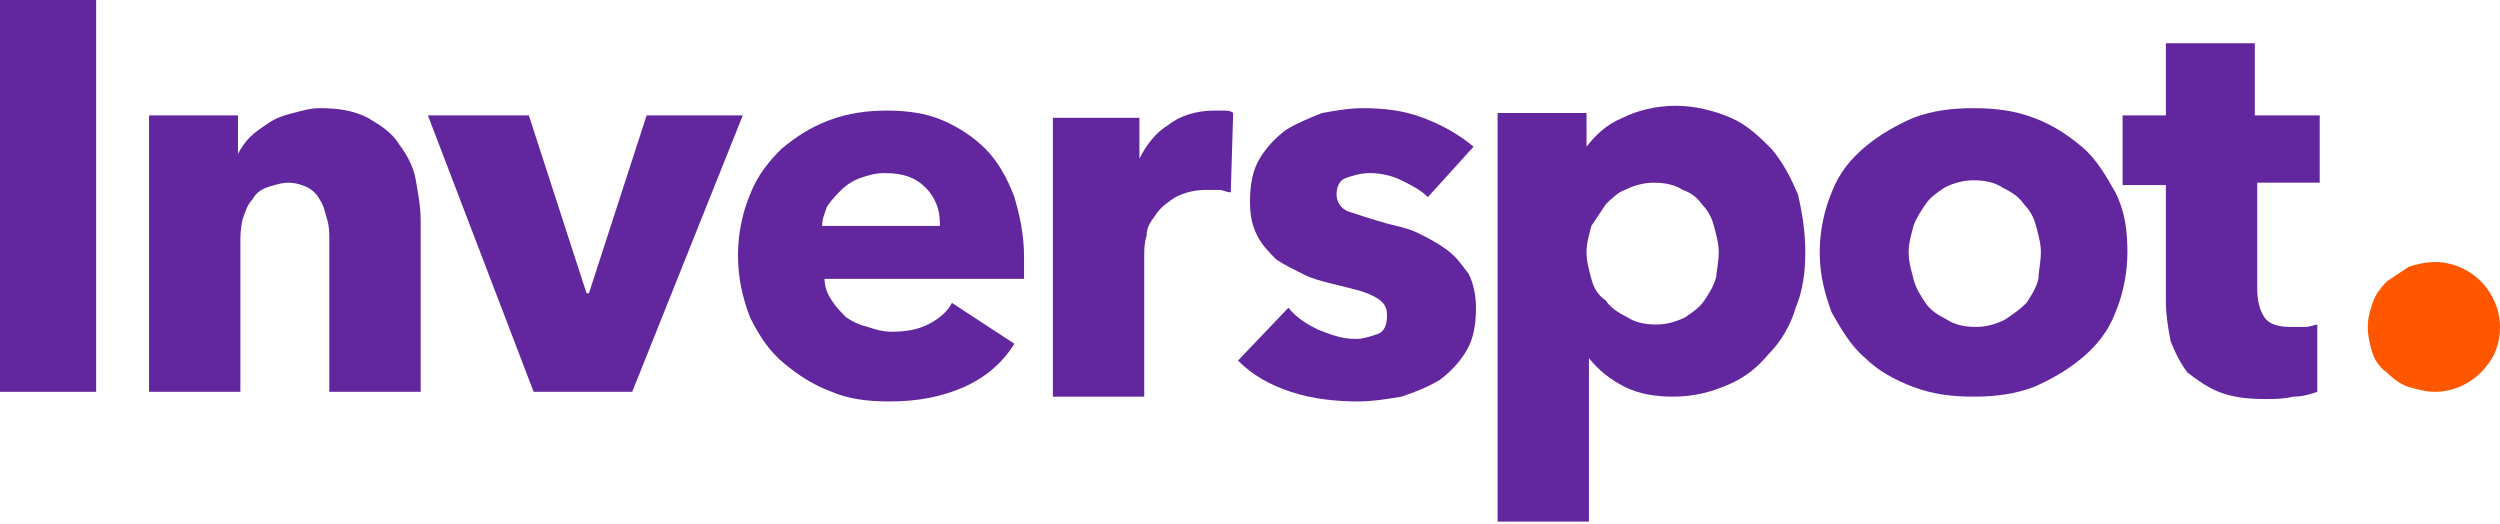 <?xml version="1.0" encoding="utf-8"?>
<!-- Generator: Adobe Illustrator 21.0.2, SVG Export Plug-In . SVG Version: 6.00 Build 0)  -->
<svg version="1.1" id="Layer_1" xmlns="http://www.w3.org/2000/svg" xmlns:xlink="http://www.w3.org/1999/xlink" x="0px" y="0px"
	 viewBox="0 0 104 21.8" style="enable-background:new 0 0 104 21.8;" xml:space="preserve">
<style type="text/css">
	.st0{fill:#62269E;}
	.st1{fill:#FF5600;}
</style>
<g>
	<g>
		<g>
			<path class="st0" d="M75.1,10.5c0,0.8-0.1,1.6-0.4,2.3c-0.2,0.7-0.6,1.4-1.1,1.9c-0.5,0.6-1,1-1.7,1.3c-0.7,0.3-1.4,0.5-2.3,0.5
				c-0.7,0-1.4-0.1-2-0.4c-0.6-0.3-1.1-0.7-1.5-1.2h0v6.8h-3.8v-17H66v1.4H66c0.4-0.5,0.8-0.9,1.5-1.2c0.6-0.3,1.4-0.5,2.2-0.5
				c0.8,0,1.6,0.2,2.3,0.5c0.7,0.3,1.2,0.8,1.7,1.3c0.5,0.6,0.8,1.2,1.1,1.9C75,9,75.1,9.7,75.1,10.5z M71.5,10.5
				c0-0.4-0.1-0.7-0.2-1.1c-0.1-0.4-0.3-0.7-0.5-0.9C70.6,8.2,70.3,8,70,7.9c-0.3-0.2-0.7-0.3-1.2-0.3c-0.4,0-0.8,0.1-1.2,0.3
				C67.3,8,67,8.3,66.8,8.5c-0.2,0.3-0.4,0.6-0.6,0.9c-0.1,0.4-0.2,0.7-0.2,1.1c0,0.4,0.1,0.7,0.2,1.1c0.1,0.4,0.3,0.7,0.6,0.9
				c0.2,0.3,0.5,0.5,0.9,0.7c0.3,0.2,0.7,0.3,1.2,0.3c0.4,0,0.8-0.1,1.2-0.3c0.3-0.2,0.6-0.4,0.8-0.7c0.2-0.3,0.4-0.6,0.5-1
				C71.4,11.3,71.5,10.9,71.5,10.5z"/>
			<g>
				<path class="st0" d="M0,16.3V0h4v16.3H0z"/>
				<path class="st0" d="M13.7,16.3V10c0-0.3,0-0.6-0.1-0.9c-0.1-0.3-0.1-0.5-0.3-0.8c-0.1-0.2-0.3-0.4-0.5-0.5
					c-0.2-0.1-0.5-0.2-0.8-0.2c-0.3,0-0.6,0.1-0.9,0.2c-0.3,0.1-0.5,0.3-0.6,0.5c-0.2,0.2-0.3,0.5-0.4,0.8C10,9.5,10,9.8,10,10.1
					v6.2H6.2V4.8h3.7v1.6h0c0.1-0.2,0.3-0.5,0.5-0.7c0.2-0.2,0.5-0.4,0.8-0.6c0.3-0.2,0.6-0.3,1-0.4c0.4-0.1,0.7-0.2,1.1-0.2
					c0.8,0,1.4,0.1,2,0.4c0.5,0.3,1,0.6,1.3,1.1c0.3,0.4,0.6,0.9,0.7,1.5c0.1,0.6,0.2,1.1,0.2,1.7v7.1H13.7z"/>
				<path class="st0" d="M26.3,16.3h-4.1L17.8,4.8h4.2l2.4,7.4h0.1l2.4-7.4h4L26.3,16.3z"/>
				<path class="st0" d="M42.6,10.7c0,0.2,0,0.3,0,0.5c0,0.2,0,0.3,0,0.4h-8.3c0,0.3,0.1,0.6,0.3,0.9c0.2,0.3,0.4,0.5,0.6,0.7
					c0.3,0.2,0.5,0.3,0.9,0.4c0.3,0.1,0.6,0.2,1,0.2c0.6,0,1.1-0.1,1.5-0.3c0.4-0.2,0.8-0.5,1-0.9l2.6,1.7c-0.5,0.8-1.2,1.4-2.1,1.8
					c-0.9,0.4-1.9,0.6-3.1,0.6c-0.9,0-1.7-0.1-2.4-0.4c-0.8-0.3-1.4-0.7-2-1.2c-0.6-0.5-1-1.1-1.4-1.9c-0.3-0.8-0.5-1.6-0.5-2.6
					c0-0.9,0.2-1.8,0.5-2.5c0.3-0.8,0.8-1.4,1.3-1.9c0.6-0.5,1.2-0.9,2-1.2c0.8-0.3,1.6-0.4,2.4-0.4c0.8,0,1.6,0.1,2.3,0.4
					c0.7,0.3,1.3,0.7,1.8,1.2c0.5,0.5,0.9,1.2,1.2,2C42.4,8.9,42.6,9.7,42.6,10.7z M39.1,9.3c0-0.6-0.2-1.1-0.6-1.5
					c-0.4-0.4-0.9-0.6-1.7-0.6c-0.4,0-0.7,0.1-1,0.2c-0.3,0.1-0.6,0.3-0.8,0.5c-0.2,0.2-0.4,0.4-0.6,0.7c-0.1,0.3-0.2,0.5-0.2,0.8
					H39.1z"/>
				<path class="st0" d="M51.2,8c-0.2,0-0.3-0.1-0.5-0.1c-0.2,0-0.3,0-0.5,0c-0.5,0-0.9,0.1-1.3,0.3c-0.3,0.2-0.6,0.4-0.8,0.7
					c-0.2,0.3-0.4,0.5-0.4,0.9c-0.1,0.3-0.1,0.6-0.1,0.8v5.9h-3.8V4.9h3.6v1.7h0c0.3-0.6,0.7-1.1,1.2-1.4c0.5-0.4,1.2-0.6,1.9-0.6
					c0.2,0,0.3,0,0.4,0c0.1,0,0.3,0,0.4,0.1L51.2,8z"/>
				<path class="st0" d="M59.4,8.2c-0.3-0.3-0.7-0.5-1.1-0.7c-0.4-0.2-0.9-0.3-1.3-0.3c-0.4,0-0.7,0.1-1,0.2
					c-0.3,0.1-0.4,0.4-0.4,0.7c0,0.3,0.2,0.6,0.5,0.7c0.3,0.1,0.9,0.3,1.6,0.5c0.4,0.1,0.9,0.2,1.3,0.4c0.4,0.2,0.8,0.4,1.2,0.7
					c0.4,0.3,0.6,0.6,0.9,1c0.2,0.4,0.3,0.9,0.3,1.4c0,0.7-0.1,1.3-0.4,1.8c-0.3,0.5-0.7,0.9-1.1,1.2c-0.5,0.3-1,0.5-1.6,0.7
					c-0.6,0.1-1.2,0.2-1.8,0.2c-0.9,0-1.9-0.1-2.8-0.4c-0.9-0.3-1.6-0.7-2.2-1.3l2.1-2.2c0.3,0.4,0.8,0.7,1.2,0.9
					c0.5,0.2,1,0.4,1.6,0.4c0.3,0,0.6-0.1,0.9-0.2c0.3-0.1,0.4-0.4,0.4-0.8c0-0.4-0.2-0.6-0.6-0.8c-0.4-0.2-0.9-0.3-1.7-0.5
					c-0.4-0.1-0.8-0.2-1.2-0.4c-0.4-0.2-0.8-0.4-1.1-0.6c-0.3-0.3-0.6-0.6-0.8-1c-0.2-0.4-0.3-0.8-0.3-1.4c0-0.7,0.1-1.3,0.4-1.8
					c0.3-0.5,0.7-0.9,1.1-1.2c0.5-0.3,1-0.5,1.5-0.7c0.6-0.1,1.1-0.2,1.7-0.2c0.9,0,1.7,0.1,2.5,0.4c0.8,0.3,1.5,0.7,2.1,1.2
					L59.4,8.2z"/>
				<path class="st0" d="M88.5,10.5c0,0.9-0.2,1.8-0.5,2.5c-0.3,0.8-0.8,1.4-1.4,1.9c-0.6,0.5-1.3,0.9-2,1.2
					c-0.8,0.3-1.6,0.4-2.5,0.4c-0.9,0-1.7-0.1-2.5-0.4c-0.8-0.3-1.5-0.7-2-1.2c-0.6-0.5-1-1.2-1.4-1.9c-0.3-0.8-0.5-1.6-0.5-2.5
					c0-0.9,0.2-1.8,0.5-2.5c0.3-0.8,0.8-1.4,1.4-1.9c0.6-0.5,1.3-0.9,2-1.2c0.8-0.3,1.6-0.4,2.5-0.4c0.9,0,1.7,0.1,2.5,0.4
					c0.8,0.3,1.4,0.7,2,1.2c0.6,0.5,1,1.2,1.4,1.9C88.4,8.8,88.5,9.6,88.5,10.5z M84.9,10.5c0-0.4-0.1-0.7-0.2-1.1
					c-0.1-0.4-0.3-0.7-0.5-0.9c-0.2-0.3-0.5-0.5-0.9-0.7c-0.3-0.2-0.7-0.3-1.2-0.3c-0.4,0-0.8,0.1-1.2,0.3c-0.3,0.2-0.6,0.4-0.8,0.7
					c-0.2,0.3-0.4,0.6-0.5,0.9c-0.1,0.4-0.2,0.7-0.2,1.1c0,0.4,0.1,0.7,0.2,1.1c0.1,0.4,0.3,0.7,0.5,1c0.2,0.3,0.5,0.5,0.9,0.7
					c0.3,0.2,0.7,0.3,1.2,0.3c0.4,0,0.8-0.1,1.2-0.3c0.3-0.2,0.6-0.4,0.9-0.7c0.2-0.3,0.4-0.6,0.5-1C84.8,11.3,84.9,10.9,84.9,10.5z
					"/>
				<path class="st0" d="M93.9,7.7V12c0,0.5,0.1,0.9,0.3,1.2c0.2,0.3,0.6,0.4,1.1,0.4c0.2,0,0.4,0,0.6,0c0.2,0,0.4-0.1,0.5-0.1
					l0,2.8c-0.3,0.1-0.6,0.2-1,0.2c-0.4,0.1-0.8,0.1-1.2,0.1c-0.8,0-1.4-0.1-1.9-0.3c-0.5-0.2-0.9-0.5-1.3-0.8
					c-0.3-0.4-0.5-0.8-0.7-1.3c-0.1-0.5-0.2-1.1-0.2-1.7V7.7h-1.8V4.8h1.8v-3h3.7v3h2.7v2.8H93.9z"/>
			</g>
		</g>
	</g>
	<path class="st1" d="M104,13.6c0,0.8-0.3,1.4-0.8,1.9c-0.5,0.5-1.2,0.8-1.9,0.8c-0.4,0-0.7-0.1-1.1-0.2c-0.3-0.1-0.6-0.3-0.9-0.6
		c-0.3-0.2-0.5-0.5-0.6-0.8c-0.1-0.3-0.2-0.7-0.2-1.1c0-0.4,0.1-0.7,0.2-1c0.1-0.3,0.3-0.6,0.6-0.9c0.3-0.2,0.6-0.4,0.9-0.6
		c0.3-0.1,0.7-0.2,1.1-0.2c0.7,0,1.4,0.3,1.9,0.8C103.7,12.2,104,12.9,104,13.6z"/>
</g>
</svg>
